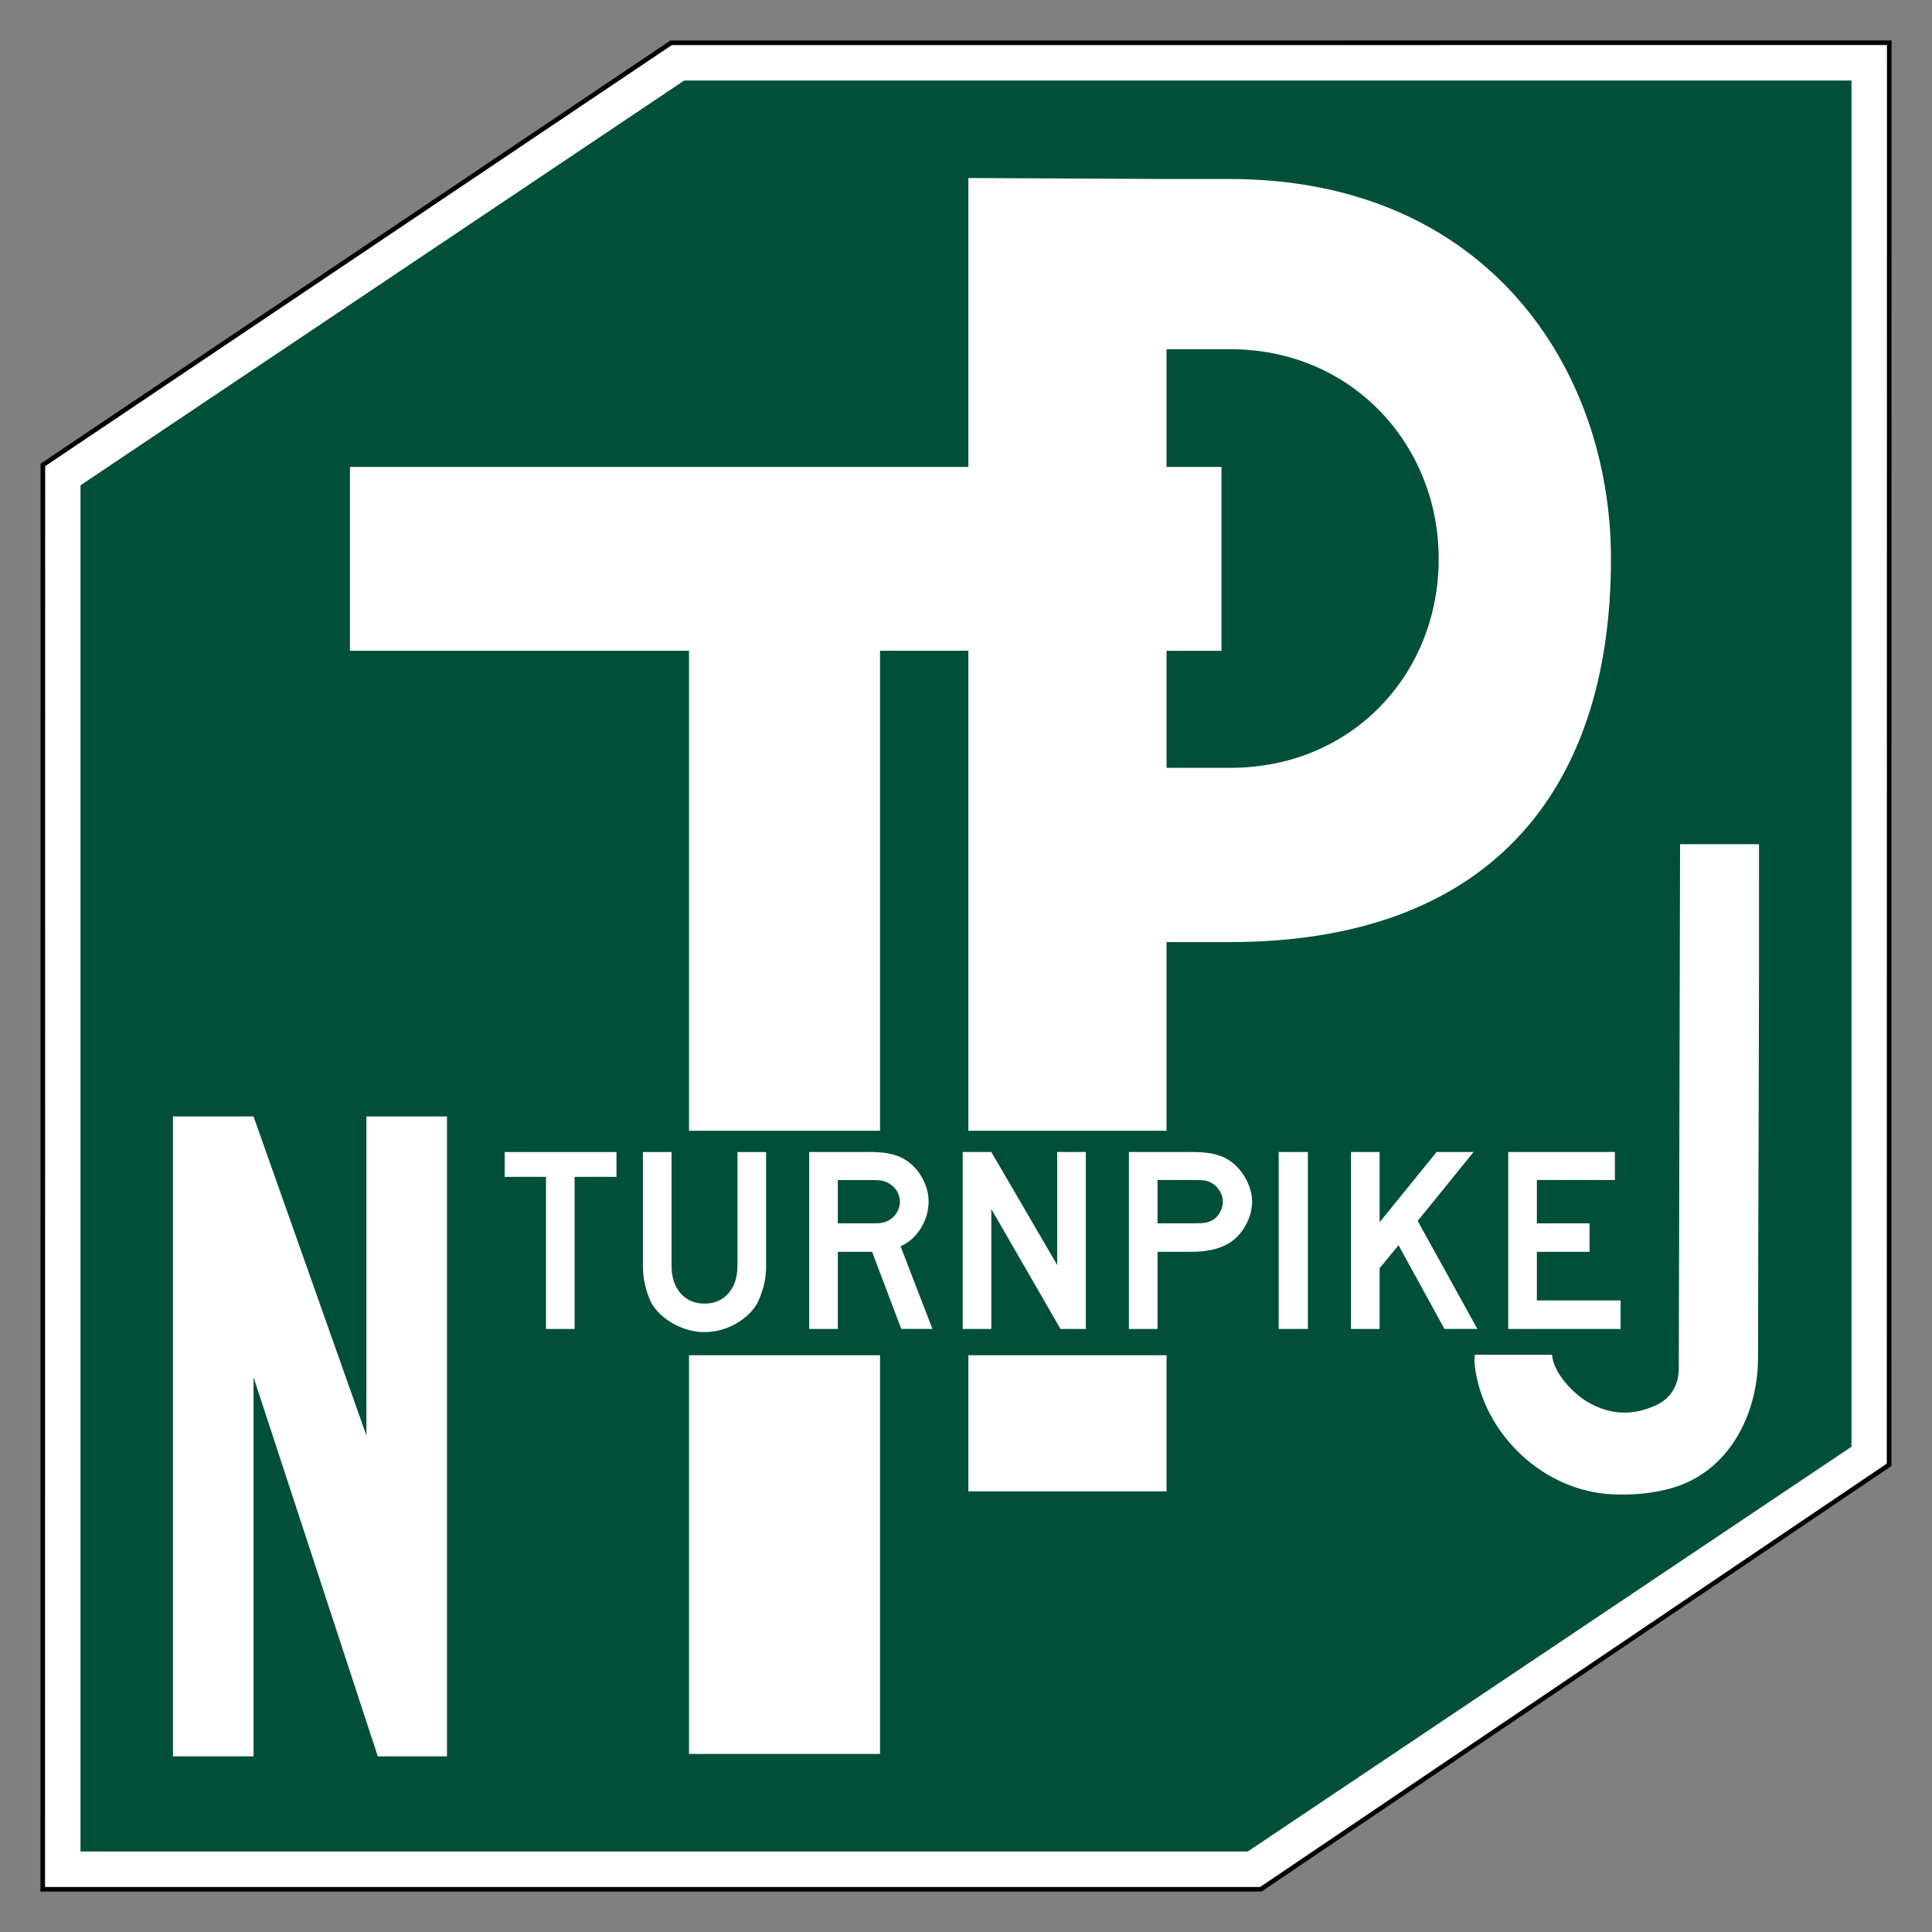 <?xml version="1.0" encoding="UTF-8" standalone="no"?>
<!-- Created with Inkscape (http://www.inkscape.org/) -->

<svg
   xmlns:dc="http://purl.org/dc/elements/1.1/"
   xmlns:cc="http://creativecommons.org/ns#"
   xmlns:rdf="http://www.w3.org/1999/02/22-rdf-syntax-ns#"
   xmlns:svg="http://www.w3.org/2000/svg"
   xmlns="http://www.w3.org/2000/svg"
   xmlns:sodipodi="http://sodipodi.sourceforge.net/DTD/sodipodi-0.dtd"
   xmlns:inkscape="http://www.inkscape.org/namespaces/inkscape"
   version="1.0"
   width="48"
   height="48"
   id="svg2"
   inkscape:version="0.48.1 r9760"
   sodipodi:docname="US:NJ-NJTP.svg">
  <rect width="100%" height="100%" fill="#808080" stroke="none"/>
  <sodipodi:namedview
     pagecolor="#ffffff"
     bordercolor="#666666"
     borderopacity="1"
     objecttolerance="10"
     gridtolerance="10"
     guidetolerance="10"
     inkscape:pageopacity="0"
     inkscape:pageshadow="2"
     inkscape:window-width="1278"
     inkscape:window-height="996"
     id="namedview2832"
     showgrid="true"
     showguides="true"
     inkscape:guide-bbox="true"
     inkscape:zoom="16.895833"
     inkscape:cx="24"
     inkscape:cy="24"
     inkscape:window-x="1"
     inkscape:window-y="27"
     inkscape:window-maximized="0"
     inkscape:current-layer="svg2"
     inkscape:showpageshadow="false">
    <inkscape:grid
       type="xygrid"
       id="grid3118"
       empspacing="5"
       visible="true"
       enabled="true"
       snapvisiblegridlinesonly="true" />
  </sodipodi:namedview>
  <defs
     id="defs5">
    <inkscape:perspective
       sodipodi:type="inkscape:persp3d"
       inkscape:vp_x="0 : 204.54999 : 1"
       inkscape:vp_y="0 : 1000 : 0"
       inkscape:vp_z="399.99734 : 204.54999 : 1"
       inkscape:persp3d-origin="199.99867 : 136.36666 : 1"
       id="perspective2836" />
    <inkscape:perspective
       id="perspective2846"
       inkscape:persp3d-origin="0.5 : 0.33333333 : 1"
       inkscape:vp_z="1 : 0.5 : 1"
       inkscape:vp_y="0 : 1000 : 0"
       inkscape:vp_x="0 : 0.5 : 1"
       sodipodi:type="inkscape:persp3d" />
    <inkscape:perspective
       id="perspective2891"
       inkscape:persp3d-origin="0.5 : 0.33333333 : 1"
       inkscape:vp_z="1 : 0.5 : 1"
       inkscape:vp_y="0 : 1000 : 0"
       inkscape:vp_x="0 : 0.5 : 1"
       sodipodi:type="inkscape:persp3d" />
  </defs>
  <g
     id="g3130">
    <g
       id="g3126">
      <path
         inkscape:connector-curvature="0"
         d="M 46.934,36.392 46.938,1.062 16.674,1.063 1.065,11.551 1.062,46.938 l 30.264,0 15.608,-10.545 z"
         style="fill:#ffffff;fill-opacity:1;stroke:#000000;stroke-width:0.114;stroke-miterlimit:4;stroke-opacity:1;stroke-dasharray:none"
         id="path13958" />
      <path
         inkscape:connector-curvature="0"
         d="M 2,12.057 17,2 46,2 46,35.943 31,46 2,46 2,12.057 z"
         style="fill:#004f39;fill-opacity:1;stroke:none"
         id="path12949" />
    </g>
    <path
       sodipodi:nodetypes="ccccccccccccccccccccccccccccscscccccccccccccccccccsccsssccsscccccccccccccssssssscsccccsssccccccccccccscssssssscccccssccccssscccccccccccccccsscsccccccscssscccccsccccssscccccccccccccccccccccccccccccccccc"
       id="path2192"
       style="fill:#ffffff;fill-opacity:1;fill-rule:nonzero;stroke:none"
       d="m 24.059,4.422 0,7.178 -15.365,0 0,4.568 8.424,0 0,11.925 4.746,0 0,-11.925 2.195,0 0,11.925 4.924,0 0,-4.687 1.565,0 c 6.365,0.002 9.476,-3.658 9.476,-9.522 0,-4.738 -3.094,-9.437 -9.476,-9.437 l -1.661,0 -4.828,-0.025 z m -6.941,29.248 0,9.907 4.746,0 0,-9.907 -4.746,0 z m 6.941,0 0,3.382 4.924,0 0,-3.382 -4.924,0 z m 4.924,-24.993 1.592,0 c 3,0 5.169,2.362 5.169,5.208 0,2.876 -2.169,5.191 -5.169,5.191 l -1.592,0 0,-2.907 1.364,0 0,-2.284 0,-2.284 -1.364,0 0,-2.924 z M 9.386,43.636 6.299,34.216 l 0,9.421 -2.002,0 0,-15.899 2.002,0 2.804,7.926 0,-7.926 2.002,0 0,15.899 -1.72,0 z m 32.162,-6.669 c 1.384,-0.401 2.128,-1.793 2.13,-3.24 0.007,-5.024 0.03,-7.79 0.024,-12.753 -0.654,0 -1.307,0 -1.961,0 -0.011,3.732 -0.009,4.816 -0.032,13.022 -0.001,0.486 -0.262,0.776 -0.557,0.913 -0.638,0.296 -1.202,0.22 -1.718,-0.083 -0.339,-0.199 -0.848,-0.72 -0.873,-1.168 -0.196,-0.002 -1.578,0.001 -1.92,-0.001 0.002,0.071 -0.021,0.109 1.04e-4,0.282 0.21,1.688 1.707,3.118 3.436,3.188 0.494,0.02 0.994,-0.021 1.471,-0.16 l 0,-4.4e-5 z m -27.272,-7.728 0,3.779 -0.711,0 0,-3.779 -1.027,0 0,-0.617 2.778,0 0,0.617 -1.04,0 z m 4.759,2.204 c -3e-6,0.171 -0.019,0.332 -0.057,0.485 -0.038,0.153 -0.088,0.295 -0.151,0.426 -0.058,0.109 -0.134,0.209 -0.228,0.299 -0.094,0.09 -0.199,0.167 -0.315,0.233 -0.116,0.066 -0.24,0.117 -0.373,0.154 -0.132,0.037 -0.267,0.056 -0.406,0.056 -0.139,0 -0.274,-0.019 -0.406,-0.056 -0.132,-0.037 -0.256,-0.089 -0.373,-0.154 -0.116,-0.066 -0.223,-0.143 -0.319,-0.233 -0.096,-0.09 -0.173,-0.189 -0.232,-0.299 -0.063,-0.131 -0.112,-0.273 -0.148,-0.426 -0.036,-0.153 -0.054,-0.315 -0.054,-0.485 l 0,-2.821 0.711,0 0,2.821 c 0,0.289 0.075,0.518 0.225,0.689 0.15,0.171 0.348,0.256 0.594,0.256 0.246,0 0.444,-0.085 0.594,-0.256 0.15,-0.171 0.225,-0.4 0.225,-0.689 l 0,-2.821 0.711,0 0,2.821 0,0 z m 3.357,1.574 -0.725,-1.916 -0.852,0 0,1.916 -0.711,0 0,-4.396 1.483,0 c 0.174,5e-6 0.324,0.01 0.45,0.03 0.125,0.02 0.244,0.056 0.356,0.108 0.098,0.048 0.189,0.11 0.272,0.187 0.083,0.077 0.154,0.164 0.215,0.262 0.06,0.098 0.107,0.203 0.141,0.315 0.034,0.112 0.05,0.222 0.05,0.331 -4e-6,0.118 -0.017,0.233 -0.05,0.344 -0.034,0.112 -0.081,0.216 -0.141,0.315 -0.06,0.098 -0.134,0.187 -0.221,0.266 -0.087,0.079 -0.182,0.14 -0.285,0.184 l 0.792,2.053 -0.772,0 z m -0.034,-3.162 c -2e-6,-0.092 -0.025,-0.179 -0.074,-0.262 -0.049,-0.083 -0.119,-0.149 -0.208,-0.197 -0.058,-0.031 -0.112,-0.051 -0.161,-0.062 -0.049,-0.011 -0.132,-0.016 -0.248,-0.016 l -0.852,0 0,1.076 0.852,0 c 0.112,3e-6 0.194,-0.004 0.245,-0.013 0.051,-0.009 0.106,-0.028 0.164,-0.059 0.09,-0.048 0.159,-0.115 0.208,-0.2 0.049,-0.085 0.074,-0.174 0.074,-0.266 l 0,0 z m 3.989,3.162 -1.718,-2.979 0,2.979 -0.711,0 0,-4.396 0.711,0 1.637,2.808 0,-2.808 0.711,0 0,4.396 -0.631,0 z m 4.76,-3.162 c -5e-6,0.118 -0.018,0.233 -0.054,0.344 -0.036,0.112 -0.085,0.216 -0.148,0.315 -0.063,0.098 -0.135,0.185 -0.218,0.259 -0.083,0.074 -0.173,0.133 -0.272,0.177 -0.103,0.048 -0.223,0.085 -0.359,0.112 -0.136,0.026 -0.292,0.039 -0.466,0.039 l -0.832,0 0,1.916 -0.711,0 0,-4.396 1.544,0 c 0.184,5e-6 0.339,0.01 0.466,0.03 0.127,0.02 0.247,0.056 0.359,0.108 0.098,0.048 0.189,0.11 0.272,0.187 0.083,0.077 0.156,0.164 0.218,0.262 0.063,0.098 0.112,0.203 0.148,0.315 0.036,0.112 0.054,0.222 0.054,0.331 l 0,0 z m -0.725,0 c -3e-6,-0.092 -0.026,-0.179 -0.077,-0.262 -0.051,-0.083 -0.115,-0.149 -0.191,-0.197 -0.063,-0.035 -0.122,-0.057 -0.178,-0.066 -0.056,-0.009 -0.14,-0.013 -0.252,-0.013 l -0.926,0 0,1.076 0.926,0 c 0.112,2e-6 0.196,-0.004 0.252,-0.013 0.056,-0.009 0.115,-0.028 0.178,-0.059 0.076,-0.039 0.14,-0.104 0.191,-0.194 0.051,-0.09 0.077,-0.18 0.077,-0.272 l 0,0 z m 1.387,3.162 0,-4.396 0.725,0 0,4.396 -0.725,0 z m 4.118,0 -1.141,-2.08 -0.47,0.571 0,1.509 -0.711,0 0,-4.396 0.711,0 0,1.745 1.416,-1.745 0.919,0 -1.389,1.712 1.483,2.683 -0.819,0 z m 1.584,0 0,-4.396 2.651,0 0,0.696 -1.939,0 0,1.076 1.309,0 0,0.709 -1.309,0 0,1.207 2.08,0 0,0.709 -2.792,0 z"
       inkscape:connector-curvature="0" />
  </g>
  <g
     transform="matrix(0.123,0,0,0.112,0.004,0.003)"
     style="font-size:124.123px;font-style:normal;font-weight:normal;fill:#000000;fill-opacity:1;stroke:none;font-family:Bitstream Vera Sans"
     id="text2868" />
</svg>
